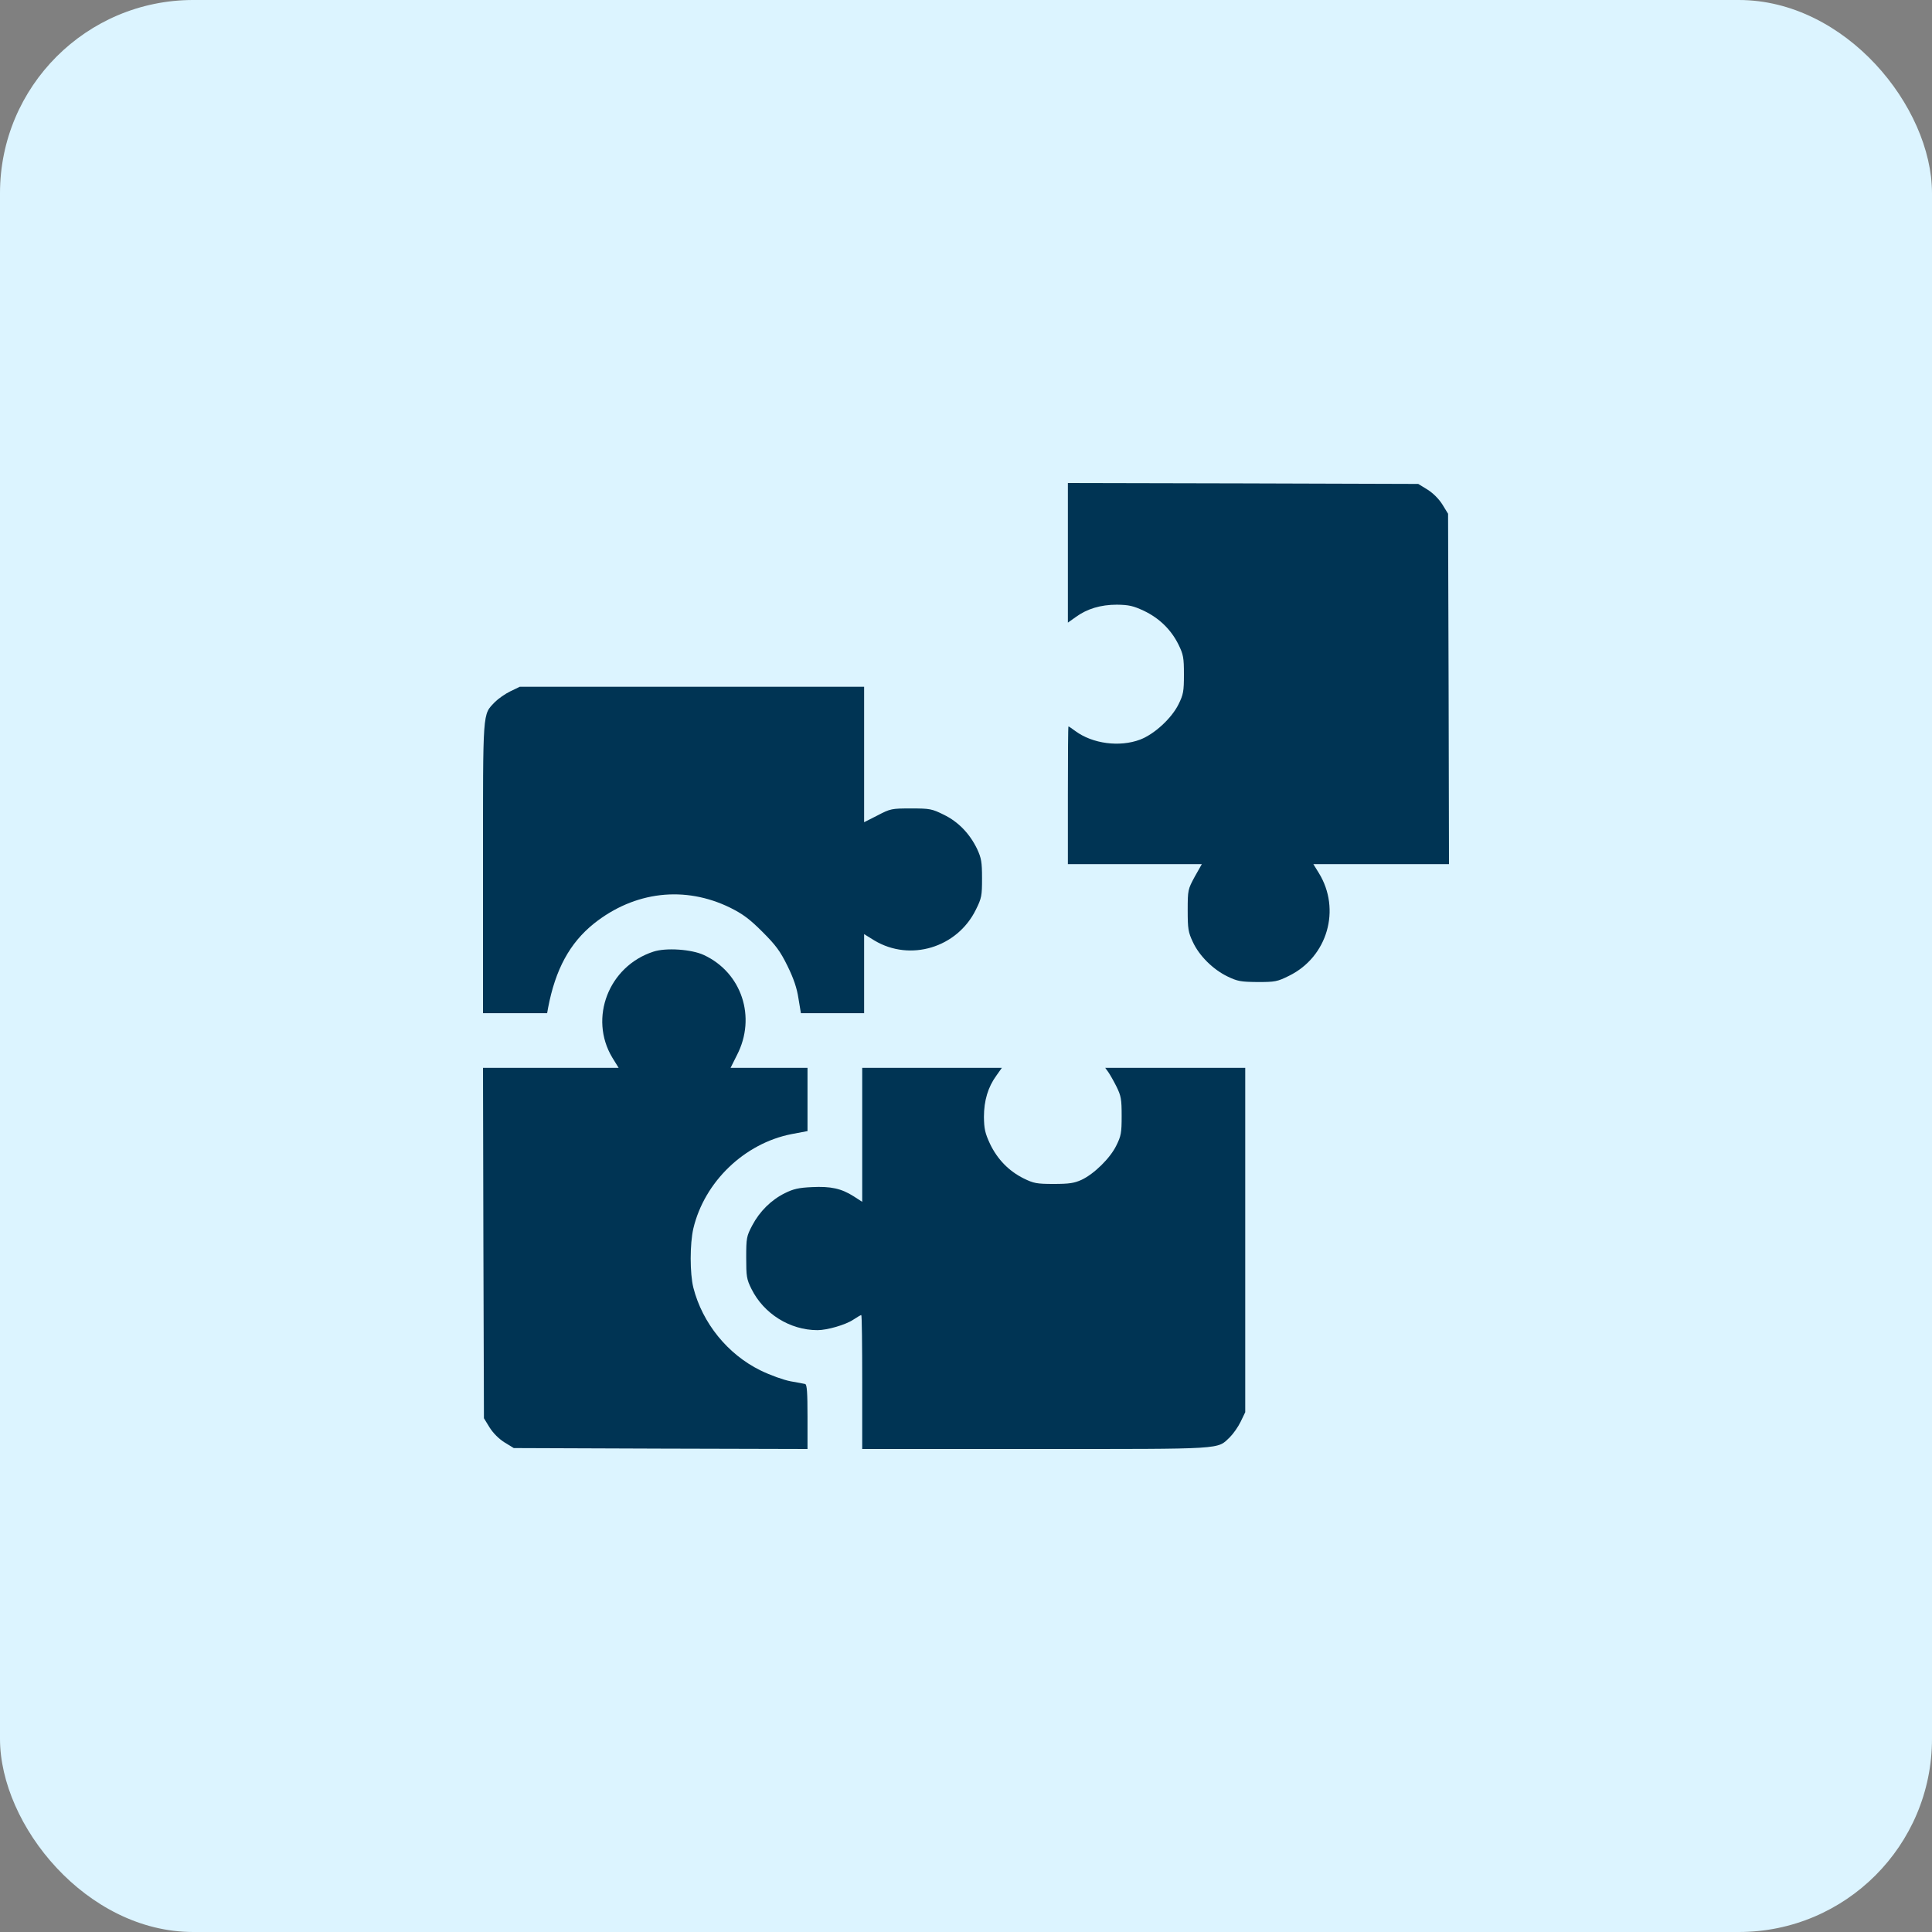 <svg width="60" height="60" viewBox="0 0 60 60" fill="none" xmlns="http://www.w3.org/2000/svg">
<rect x="0" y="0" width="60" height="60" fill="#808080" stroke="none"/>
<rect width="60" height="60" rx="6" fill="#DCF4FF"/>
<g clip-path="url(#clip0_67_1166)">
<path d="M33.164 17.168V19.336L33.404 19.166C33.756 18.908 34.178 18.779 34.688 18.779C35.057 18.785 35.191 18.814 35.52 18.967C36 19.195 36.369 19.553 36.598 20.016C36.75 20.326 36.768 20.42 36.768 20.947C36.768 21.469 36.75 21.568 36.603 21.867C36.387 22.307 35.853 22.799 35.408 22.969C34.77 23.209 33.932 23.098 33.398 22.705C33.287 22.623 33.193 22.559 33.182 22.559C33.17 22.559 33.164 23.52 33.164 24.697V26.836H35.244H37.324L37.102 27.229C36.891 27.621 36.885 27.639 36.885 28.271C36.885 28.846 36.902 28.951 37.043 29.25C37.242 29.684 37.67 30.105 38.115 30.322C38.432 30.475 38.525 30.492 39.053 30.498C39.598 30.498 39.668 30.486 40.031 30.305C41.227 29.719 41.654 28.242 40.957 27.111L40.787 26.836H42.897H45L44.988 21.398L44.971 15.955L44.795 15.668C44.684 15.492 44.508 15.316 44.332 15.205L44.045 15.029L38.602 15.012L33.164 15V17.168Z" fill="#003454"/>
<path d="M15.85 21.469C15.691 21.545 15.475 21.697 15.369 21.803C14.982 22.213 15 21.973 15 26.953V31.465H15.996H16.992L17.021 31.301C17.25 30.1 17.695 29.285 18.445 28.682C19.705 27.68 21.264 27.498 22.676 28.189C23.074 28.389 23.273 28.535 23.678 28.939C24.094 29.355 24.229 29.537 24.457 30C24.65 30.393 24.75 30.691 24.797 31.008L24.873 31.465H25.852H26.836V30.24V29.01L27.158 29.209C28.266 29.871 29.725 29.432 30.305 28.254C30.486 27.891 30.498 27.82 30.498 27.275C30.498 26.766 30.475 26.648 30.346 26.367C30.117 25.893 29.766 25.523 29.309 25.301C28.939 25.119 28.881 25.107 28.295 25.107C27.691 25.107 27.656 25.113 27.252 25.324L26.836 25.535V23.432V21.328H21.492H16.143L15.85 21.469Z" fill="#003454"/>
<path d="M20.291 29.555C18.902 30.006 18.281 31.617 19.014 32.842L19.213 33.164H17.104H15L15.012 38.602L15.029 44.045L15.205 44.332C15.316 44.508 15.492 44.684 15.668 44.795L15.955 44.971L20.52 44.988L25.078 45V44.004C25.078 43.254 25.061 43.002 25.008 42.984C24.967 42.973 24.762 42.932 24.551 42.897C24.334 42.855 23.936 42.715 23.613 42.557C22.6 42.059 21.814 41.092 21.533 39.99C21.422 39.545 21.422 38.631 21.533 38.15C21.879 36.697 23.121 35.508 24.58 35.221L25.078 35.127V34.143V33.164H23.883H22.688L22.887 32.766C23.496 31.588 23.033 30.205 21.861 29.66C21.475 29.479 20.678 29.426 20.291 29.555Z" fill="#003454"/>
<path d="M26.777 35.244V37.324L26.514 37.154C26.127 36.908 25.799 36.838 25.213 36.867C24.803 36.885 24.633 36.926 24.375 37.055C23.947 37.266 23.59 37.623 23.361 38.057C23.186 38.391 23.174 38.443 23.174 39.053C23.174 39.639 23.186 39.727 23.338 40.031C23.719 40.799 24.533 41.309 25.389 41.309C25.688 41.309 26.256 41.145 26.496 40.986C26.619 40.904 26.73 40.84 26.748 40.84C26.766 40.84 26.777 41.777 26.777 42.92V45H32.168C38.115 45 37.787 45.018 38.197 44.631C38.303 44.525 38.455 44.309 38.531 44.15L38.672 43.857V38.508V33.164H36.498H34.324L34.418 33.293C34.471 33.369 34.588 33.574 34.676 33.75C34.816 34.037 34.834 34.137 34.834 34.658C34.834 35.18 34.816 35.279 34.67 35.572C34.482 35.965 33.978 36.457 33.592 36.639C33.363 36.744 33.205 36.768 32.725 36.768C32.197 36.768 32.103 36.75 31.793 36.598C31.33 36.369 30.973 36 30.744 35.52C30.592 35.191 30.562 35.057 30.557 34.688C30.557 34.178 30.686 33.756 30.943 33.404L31.113 33.164H28.945H26.777V35.244Z" fill="#003454"/>
</g>
<defs>
<clipPath id="clip0_67_1166">
<rect width="30" height="30" fill="white" transform="translate(15 15)"/>
</clipPath>
</defs>
</svg>
